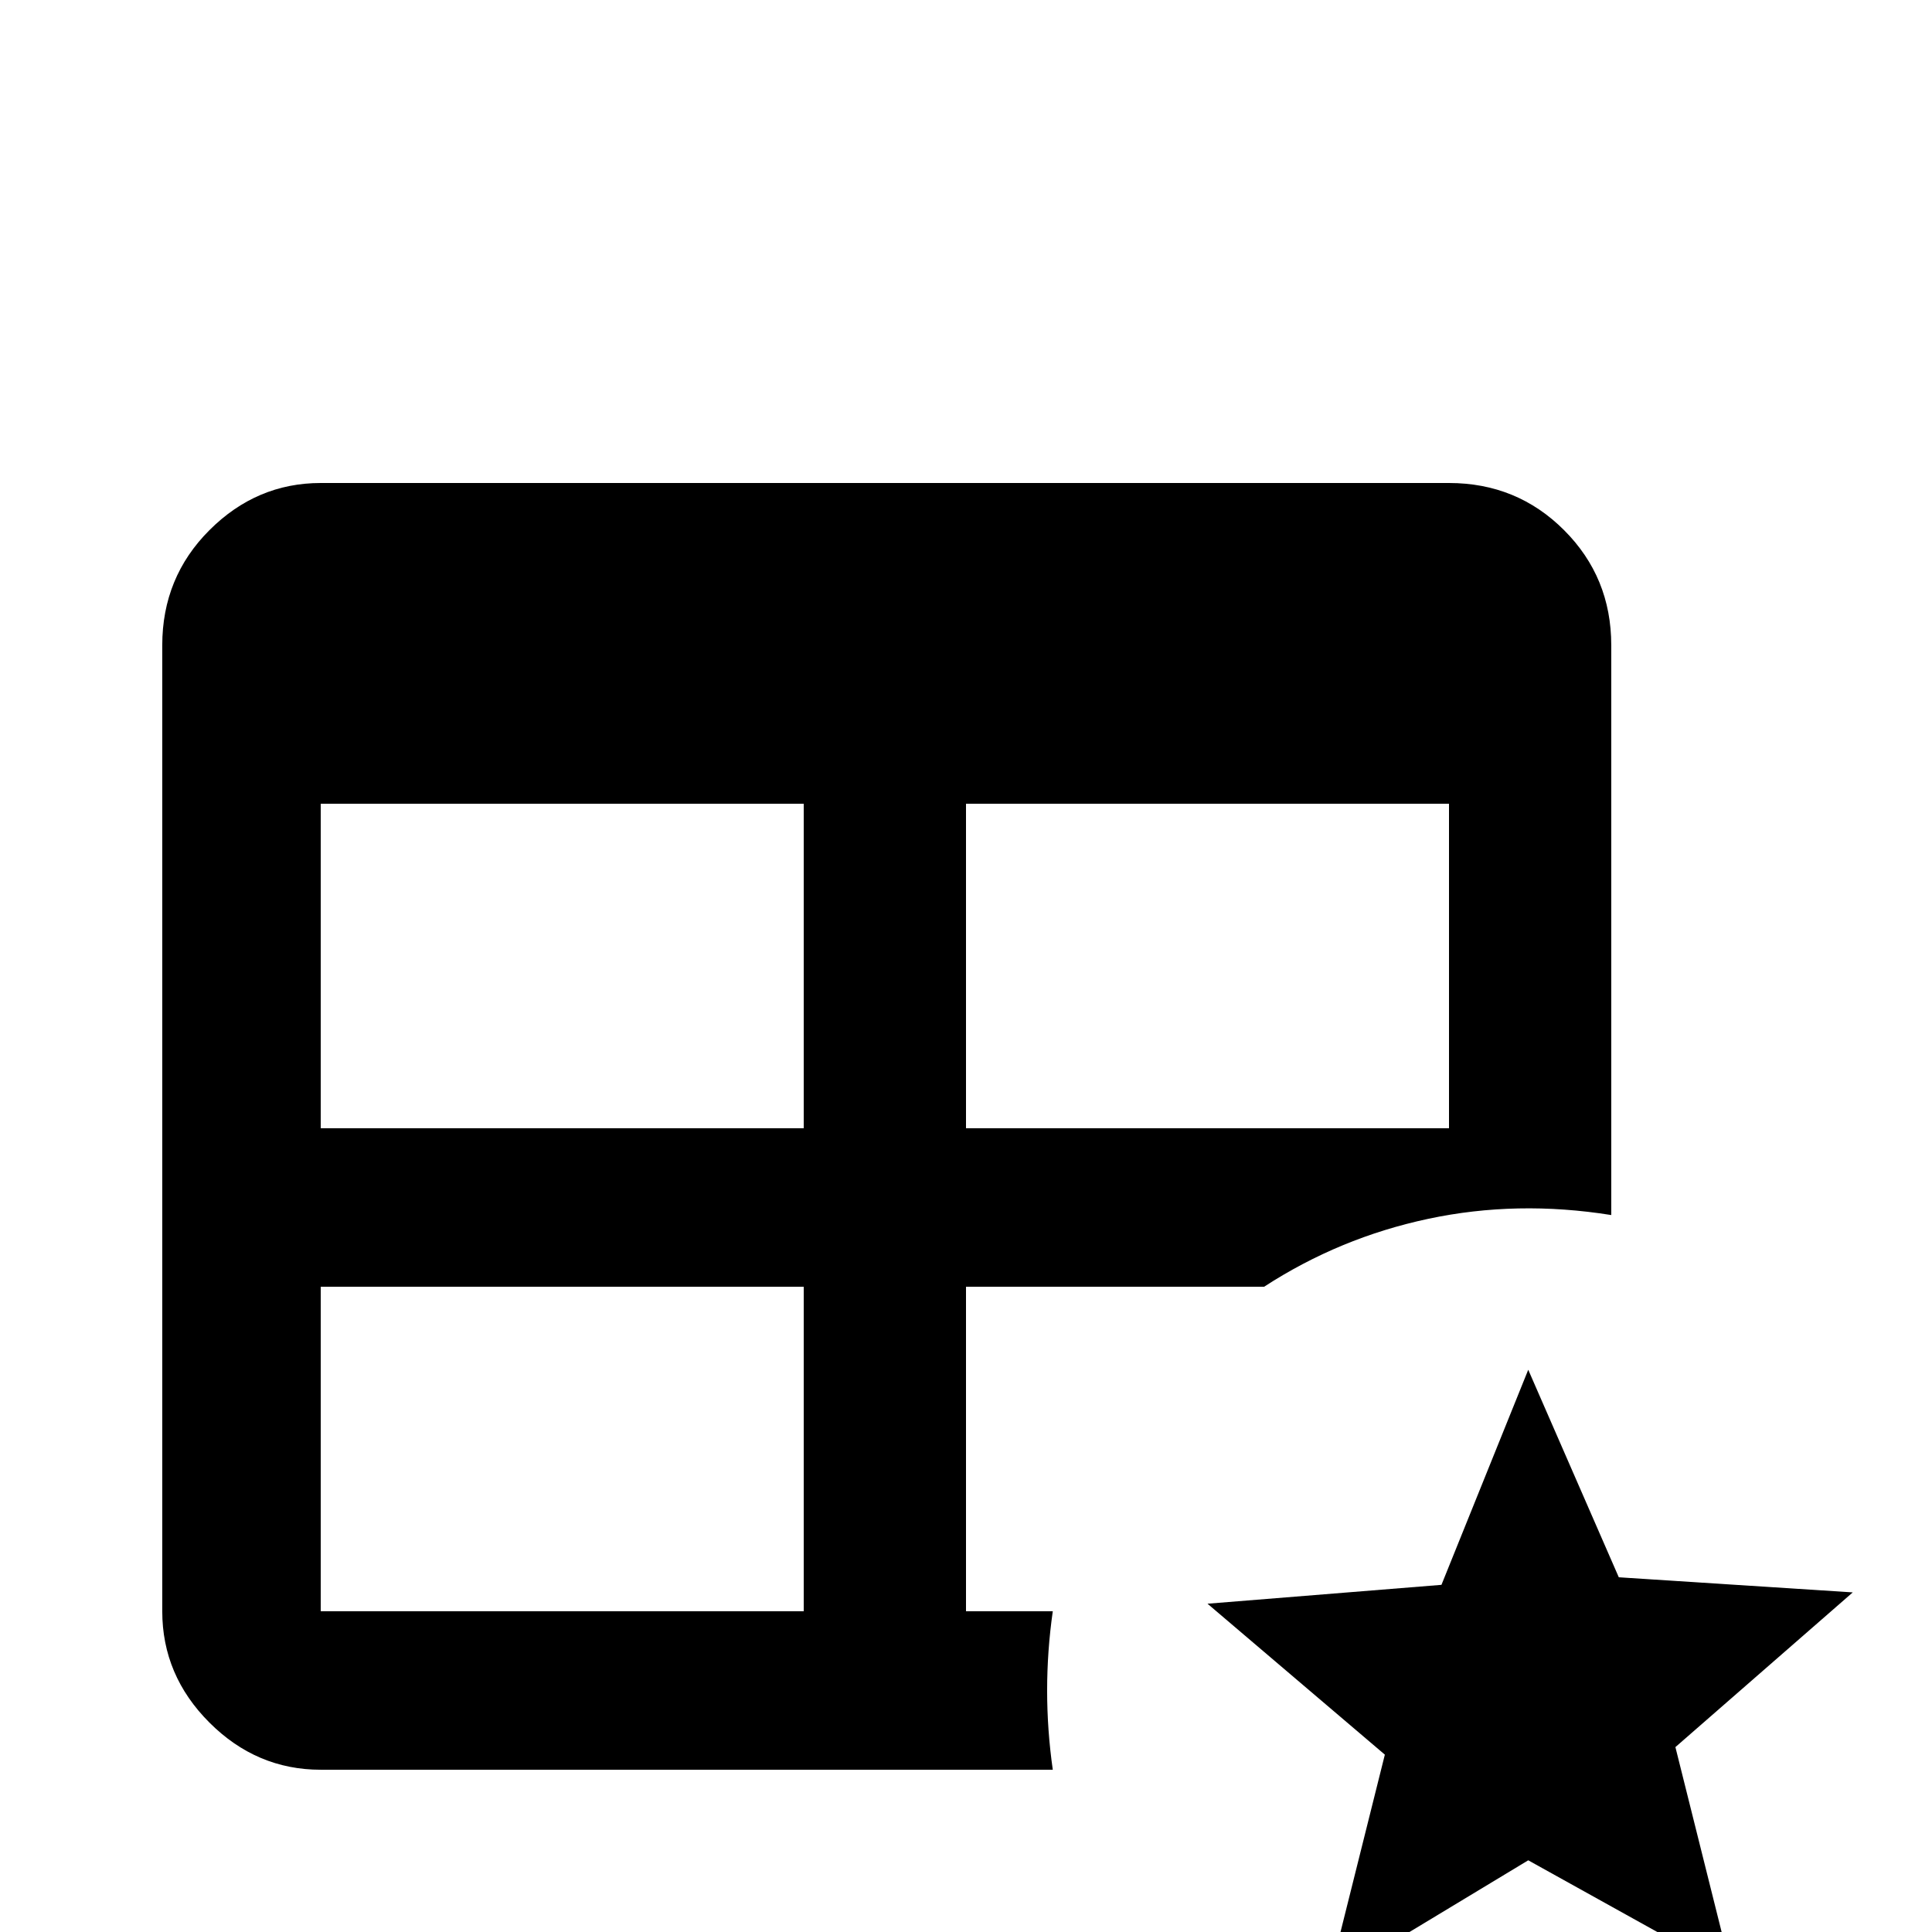 <svg xmlns="http://www.w3.org/2000/svg" viewBox="0 -512 512 512">
	<path fill="#000000" d="M85 -384H384Q402 -384 414.5 -371.5Q427 -359 427 -341V-190Q402 -194 378.5 -189Q355 -184 335 -171H256V-85H279Q276 -64 279 -43H85Q68 -43 55.5 -55.5Q43 -68 43 -85V-341Q43 -359 55.5 -371.5Q68 -384 85 -384ZM85 -299V-213H213V-299ZM256 -299V-213H384V-299ZM85 -171V-85H213V-171ZM352 13L367 -47L320 -87L382 -92L405 -149L429 -94L491 -90L444 -49L459 11L405 -19Z"/>
</svg>